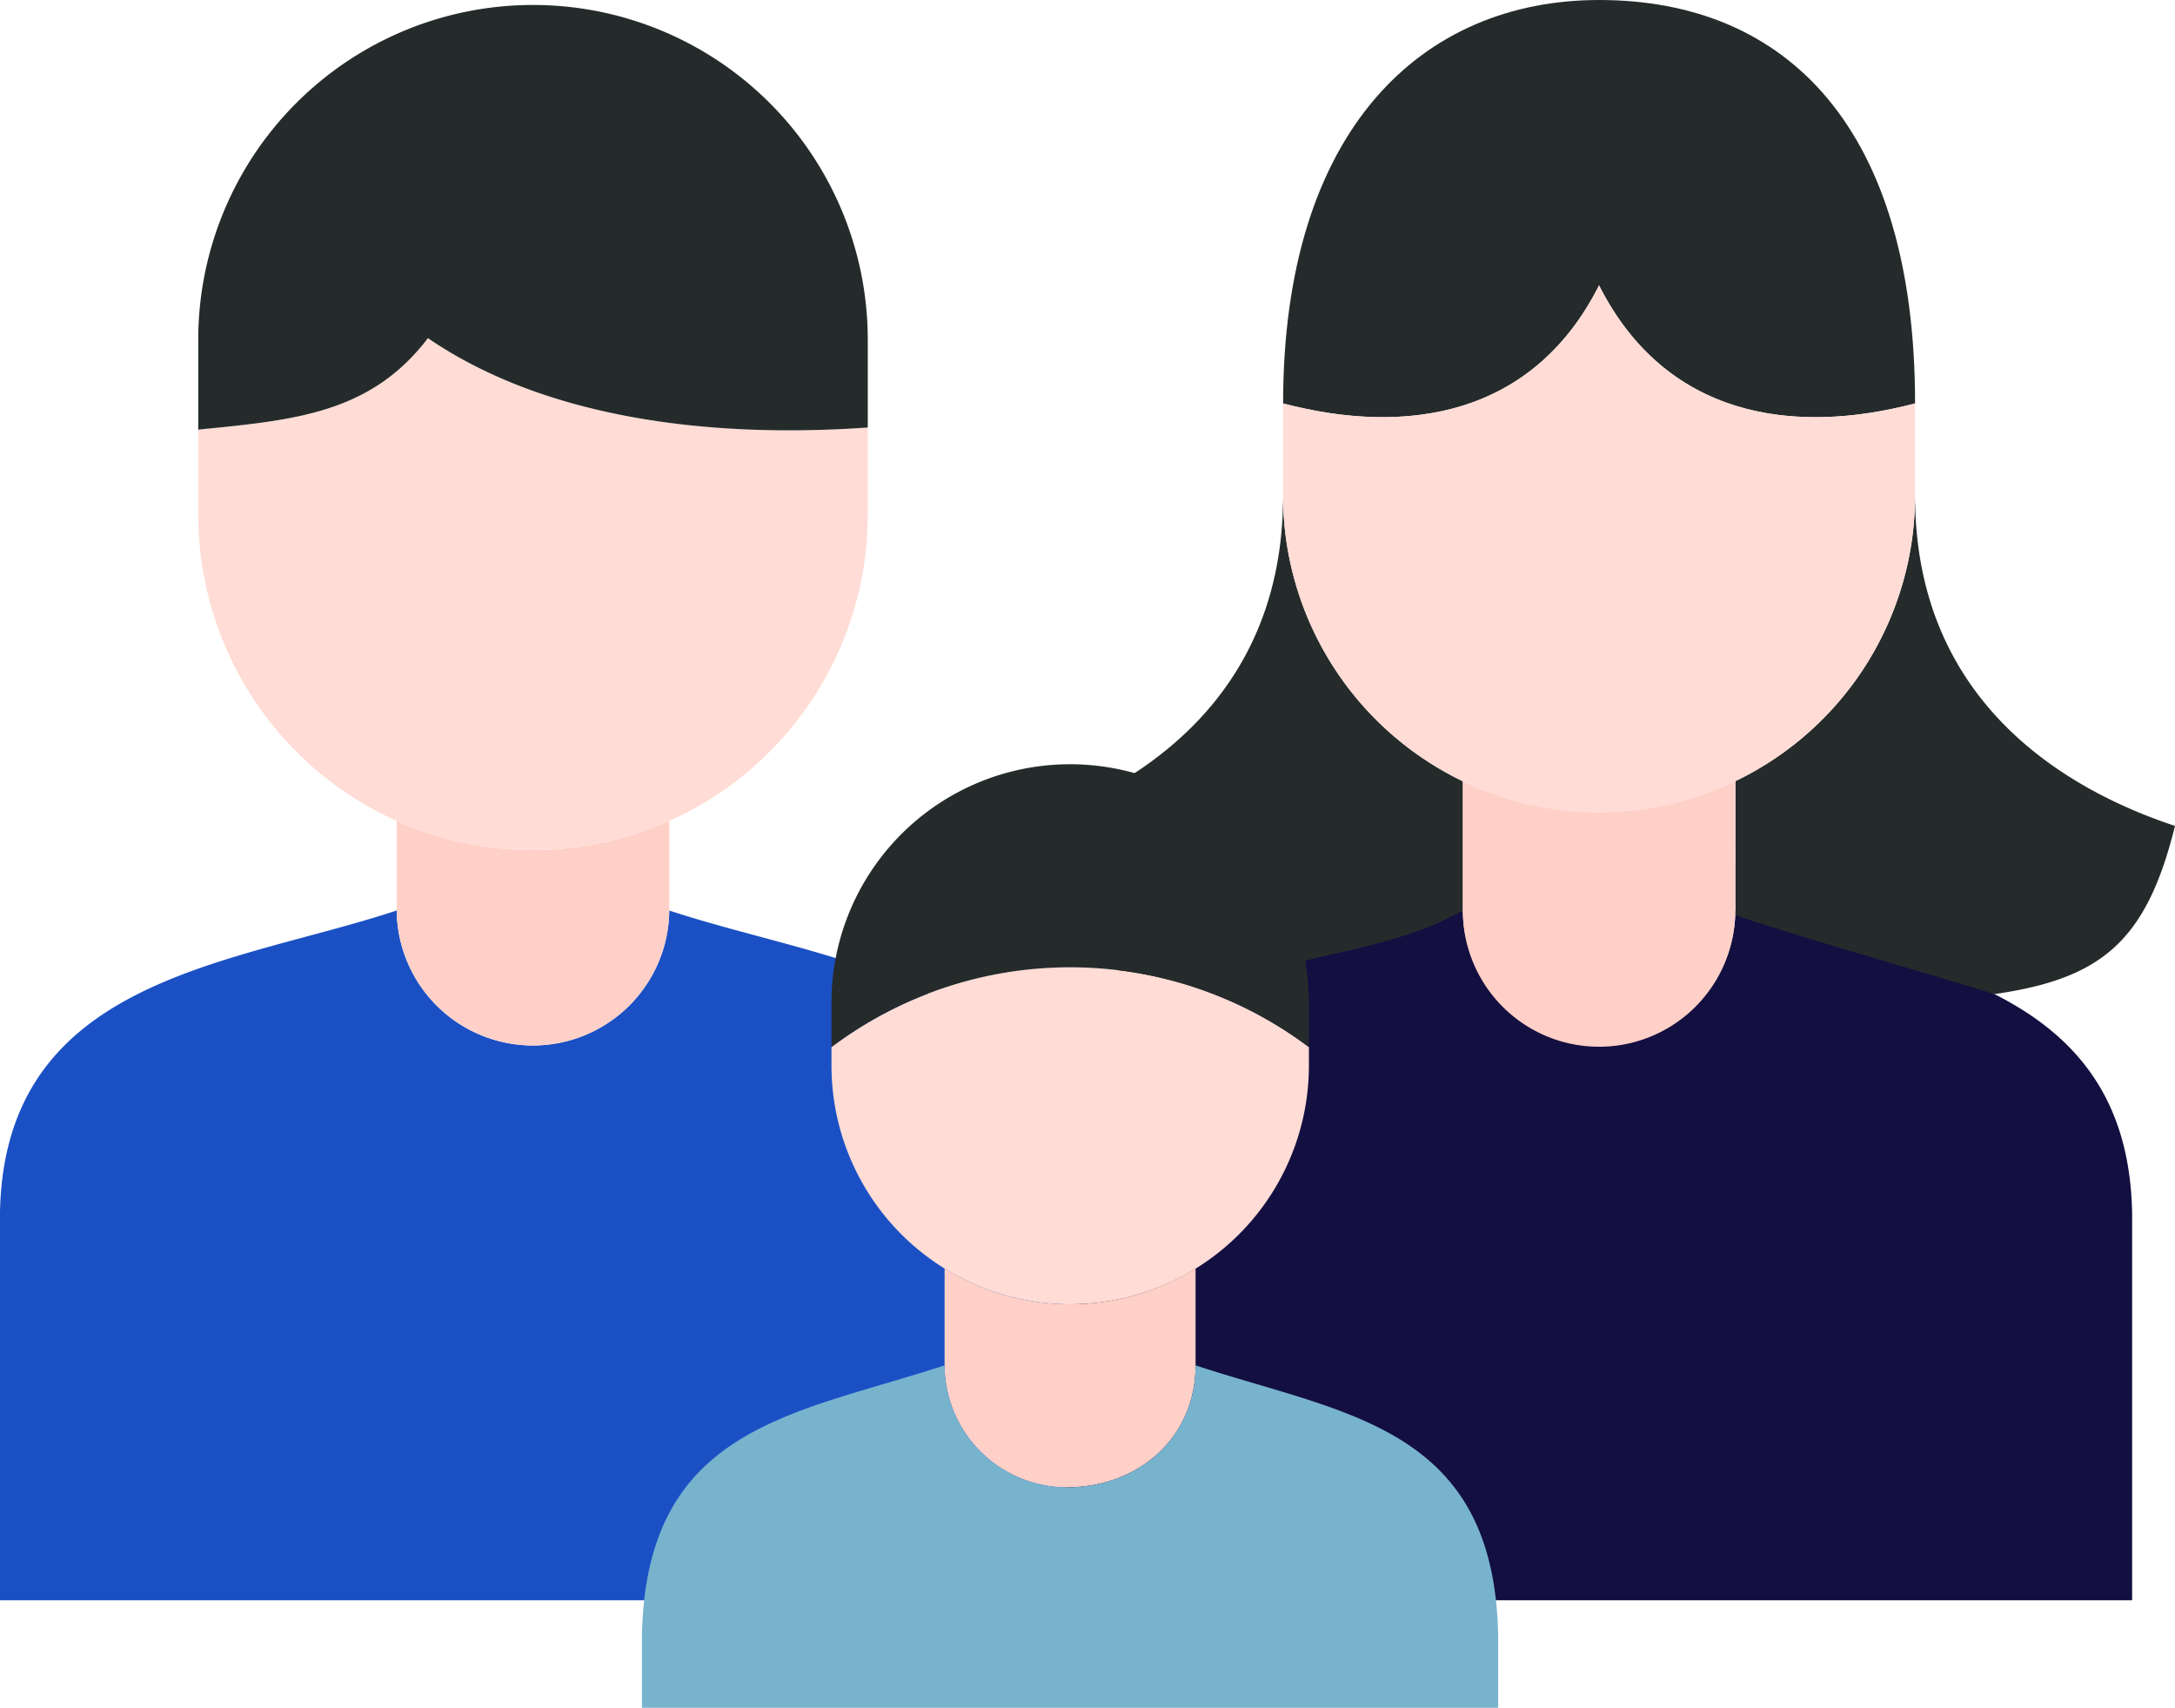<svg xmlns="http://www.w3.org/2000/svg" width="171.394" height="134.555" viewBox="0 0 171.394 134.555">
  <g id="Group_204" data-name="Group 204" transform="translate(-102.122 -94.843)">
    <g id="Group_186" data-name="Group 186" transform="translate(203.229 94.843)">
      <path id="Path_284" data-name="Path 284" d="M325.137,112.19c-13.953,0-24.9,10.211-24.9,31.787,9.667,2.538,19.661,1.066,24.9-9.3,5.244,10.369,15.237,11.84,24.9,9.3C350.04,122.4,340.028,112.19,325.137,112.19Z" transform="translate(-300.233 -112.19)" fill="#252b2b" fill-rule="evenodd"/>
    </g>
    <g id="Group_187" data-name="Group 187" transform="translate(102.122 166.584)">
      <path id="Path_285" data-name="Path 285" d="M52.007,372.479H94V342.005c-.3-18.575-18.169-19.552-31.263-23.877a10.739,10.739,0,0,1-21.477,0c-13.094,4.325-30.957,5.3-31.263,23.877V372.48H52.007Z" transform="translate(-10 -318.128)" fill="#1b50c5" fill-rule="evenodd"/>
    </g>
    <g id="Group_188" data-name="Group 188" transform="translate(186.125 166.584)">
      <path id="Path_286" data-name="Path 286" d="M269.791,372.479h65.36V342.005c-.158-9.292-4.7-14.18-10.852-17.291-6.132-3.1-13.874-4.424-20.411-6.586a10.739,10.739,0,0,1-21.477,0c-6.547,2.163-14.279,3.486-20.421,6.586s-10.694,8-10.852,17.291V372.48h18.653Z" transform="translate(-251.138 -318.128)" fill="#130f40" fill-rule="evenodd"/>
    </g>
    <g id="Group_189" data-name="Group 189" transform="translate(133.385 159.533)">
      <path id="Path_287" data-name="Path 287" d="M99.743,304.939a10.739,10.739,0,0,0,21.477,0v-7.051c-.168.069-.346.148-.513.217a26.245,26.245,0,0,1-20.45,0c-.168-.069-.336-.148-.513-.217Z" transform="translate(-99.743 -297.889)" fill="#ffd0c7" fill-rule="evenodd"/>
    </g>
    <g id="Group_190" data-name="Group 190" transform="translate(238.876 133.937)">
      <path id="Path_288" data-name="Path 288" d="M422.972,263.647c-6.1-1.9-13.874-4.047-20.411-6.21V246.869a24.972,24.972,0,0,0,14.16-22.455c0,16.086,11.691,23.078,20.48,25.981C434.97,259.4,431.494,262.432,422.972,263.647Z" transform="translate(-402.561 -224.414)" fill="#252b2b" fill-rule="evenodd"/>
    </g>
    <g id="Group_191" data-name="Group 191" transform="translate(182.758 134.066)">
      <path id="Path_289" data-name="Path 289" d="M276.112,257.3c-6.07,3.474-14.279,3.486-20.421,6.586-8.522-1.215-11.988-4.246-14.219-13.252,8.759-2.893,20.411-9.855,20.47-25.852a25.011,25.011,0,0,0,14.17,22.337Z" transform="translate(-241.472 -224.783)" fill="#252b2b" fill-rule="evenodd"/>
    </g>
    <g id="Group_192" data-name="Group 192" transform="translate(203.207 117.328)">
      <path id="Path_290" data-name="Path 290" d="M335.839,215.8a24.813,24.813,0,0,1-21.477.01,25,25,0,0,1-14.17-22.327c-.049-9.806,0,0,0-.01v-7.435c9.667,2.538,19.661,1.066,24.9-9.3,5.244,10.369,15.237,11.84,24.9,9.3v7.307a24.972,24.972,0,0,1-14.16,22.455Z" transform="translate(-300.17 -176.736)" fill="#ffdcd5" fill-rule="evenodd"/>
    </g>
    <g id="Group_193" data-name="Group 193" transform="translate(117.744 121.485)">
      <path id="Path_291" data-name="Path 291" d="M54.843,202.632v-6.754c7.455-.75,13.538-1.215,18.1-7.209,9.075,6.211,21.863,7.94,34.66,7.041v6.922a26.458,26.458,0,0,1-16.155,24.3,26.245,26.245,0,0,1-20.45,0A26.458,26.458,0,0,1,54.843,202.632Z" transform="translate(-54.843 -188.669)" fill="#ffdcd5" fill-rule="evenodd"/>
    </g>
    <g id="Group_194" data-name="Group 194" transform="translate(117.744 95.228)">
      <path id="Path_292" data-name="Path 292" d="M54.843,139.682a26.38,26.38,0,1,1,52.76,0v6.913c-12.8.9-25.585-.829-34.66-7.041-4.562,5.994-10.645,6.458-18.1,7.209Z" transform="translate(-54.843 -113.296)" fill="#252b2b" fill-rule="evenodd"/>
    </g>
    <g id="Group_195" data-name="Group 195" transform="translate(217.398 156.393)">
      <path id="Path_293" data-name="Path 293" d="M362.376,299.066a10.734,10.734,0,1,1-21.468,0V288.885a24.813,24.813,0,0,0,21.477-.01Z" transform="translate(-340.909 -288.875)" fill="#ffd0c7" fill-rule="evenodd"/>
    </g>
    <g id="Group_196" data-name="Group 196" transform="translate(167.64 171.06)">
      <path id="Path_294" data-name="Path 294" d="M235.7,337.264a31.283,31.283,0,0,0-37.622,0v1.452a18.811,18.811,0,0,0,37.622,0v-1.452Z" transform="translate(-198.074 -330.977)" fill="#ffdcd5" fill-rule="evenodd"/>
    </g>
    <g id="Group_197" data-name="Group 197" transform="translate(167.64 155.06)">
      <path id="Path_295" data-name="Path 295" d="M216.885,285.047a18.806,18.806,0,0,0-18.811,18.812v3.476a31.283,31.283,0,0,1,37.623,0v-3.417a18.819,18.819,0,0,0-18.811-18.871Z" transform="translate(-198.074 -285.047)" fill="#252b2b" fill-rule="evenodd"/>
    </g>
    <g id="Group_198" data-name="Group 198" transform="translate(176.557 194.787)">
      <path id="Path_296" data-name="Path 296" d="M243.45,399.086a18.727,18.727,0,0,1-19.779,0v7.633a9.649,9.649,0,0,0,9.618,9.618c5.589,0,10.161-3.861,10.161-9.618v-7.633Z" transform="translate(-223.671 -399.086)" fill="#ffd0c7" fill-rule="evenodd"/>
    </g>
    <g id="Group_199" data-name="Group 199" transform="translate(152.709 202.42)">
      <path id="Path_297" data-name="Path 297" d="M198.841,421c0,5.757-4.572,9.618-10.161,9.618A9.649,9.649,0,0,1,179.062,421c-11.731,3.871-23.581,4.75-23.847,21.379v5.6h67.473v-5.6c-.267-16.629-12.116-17.508-23.847-21.379Z" transform="translate(-155.215 -420.997)" fill="#78b3ce" fill-rule="evenodd"/>
    </g>
  </g>
</svg>
